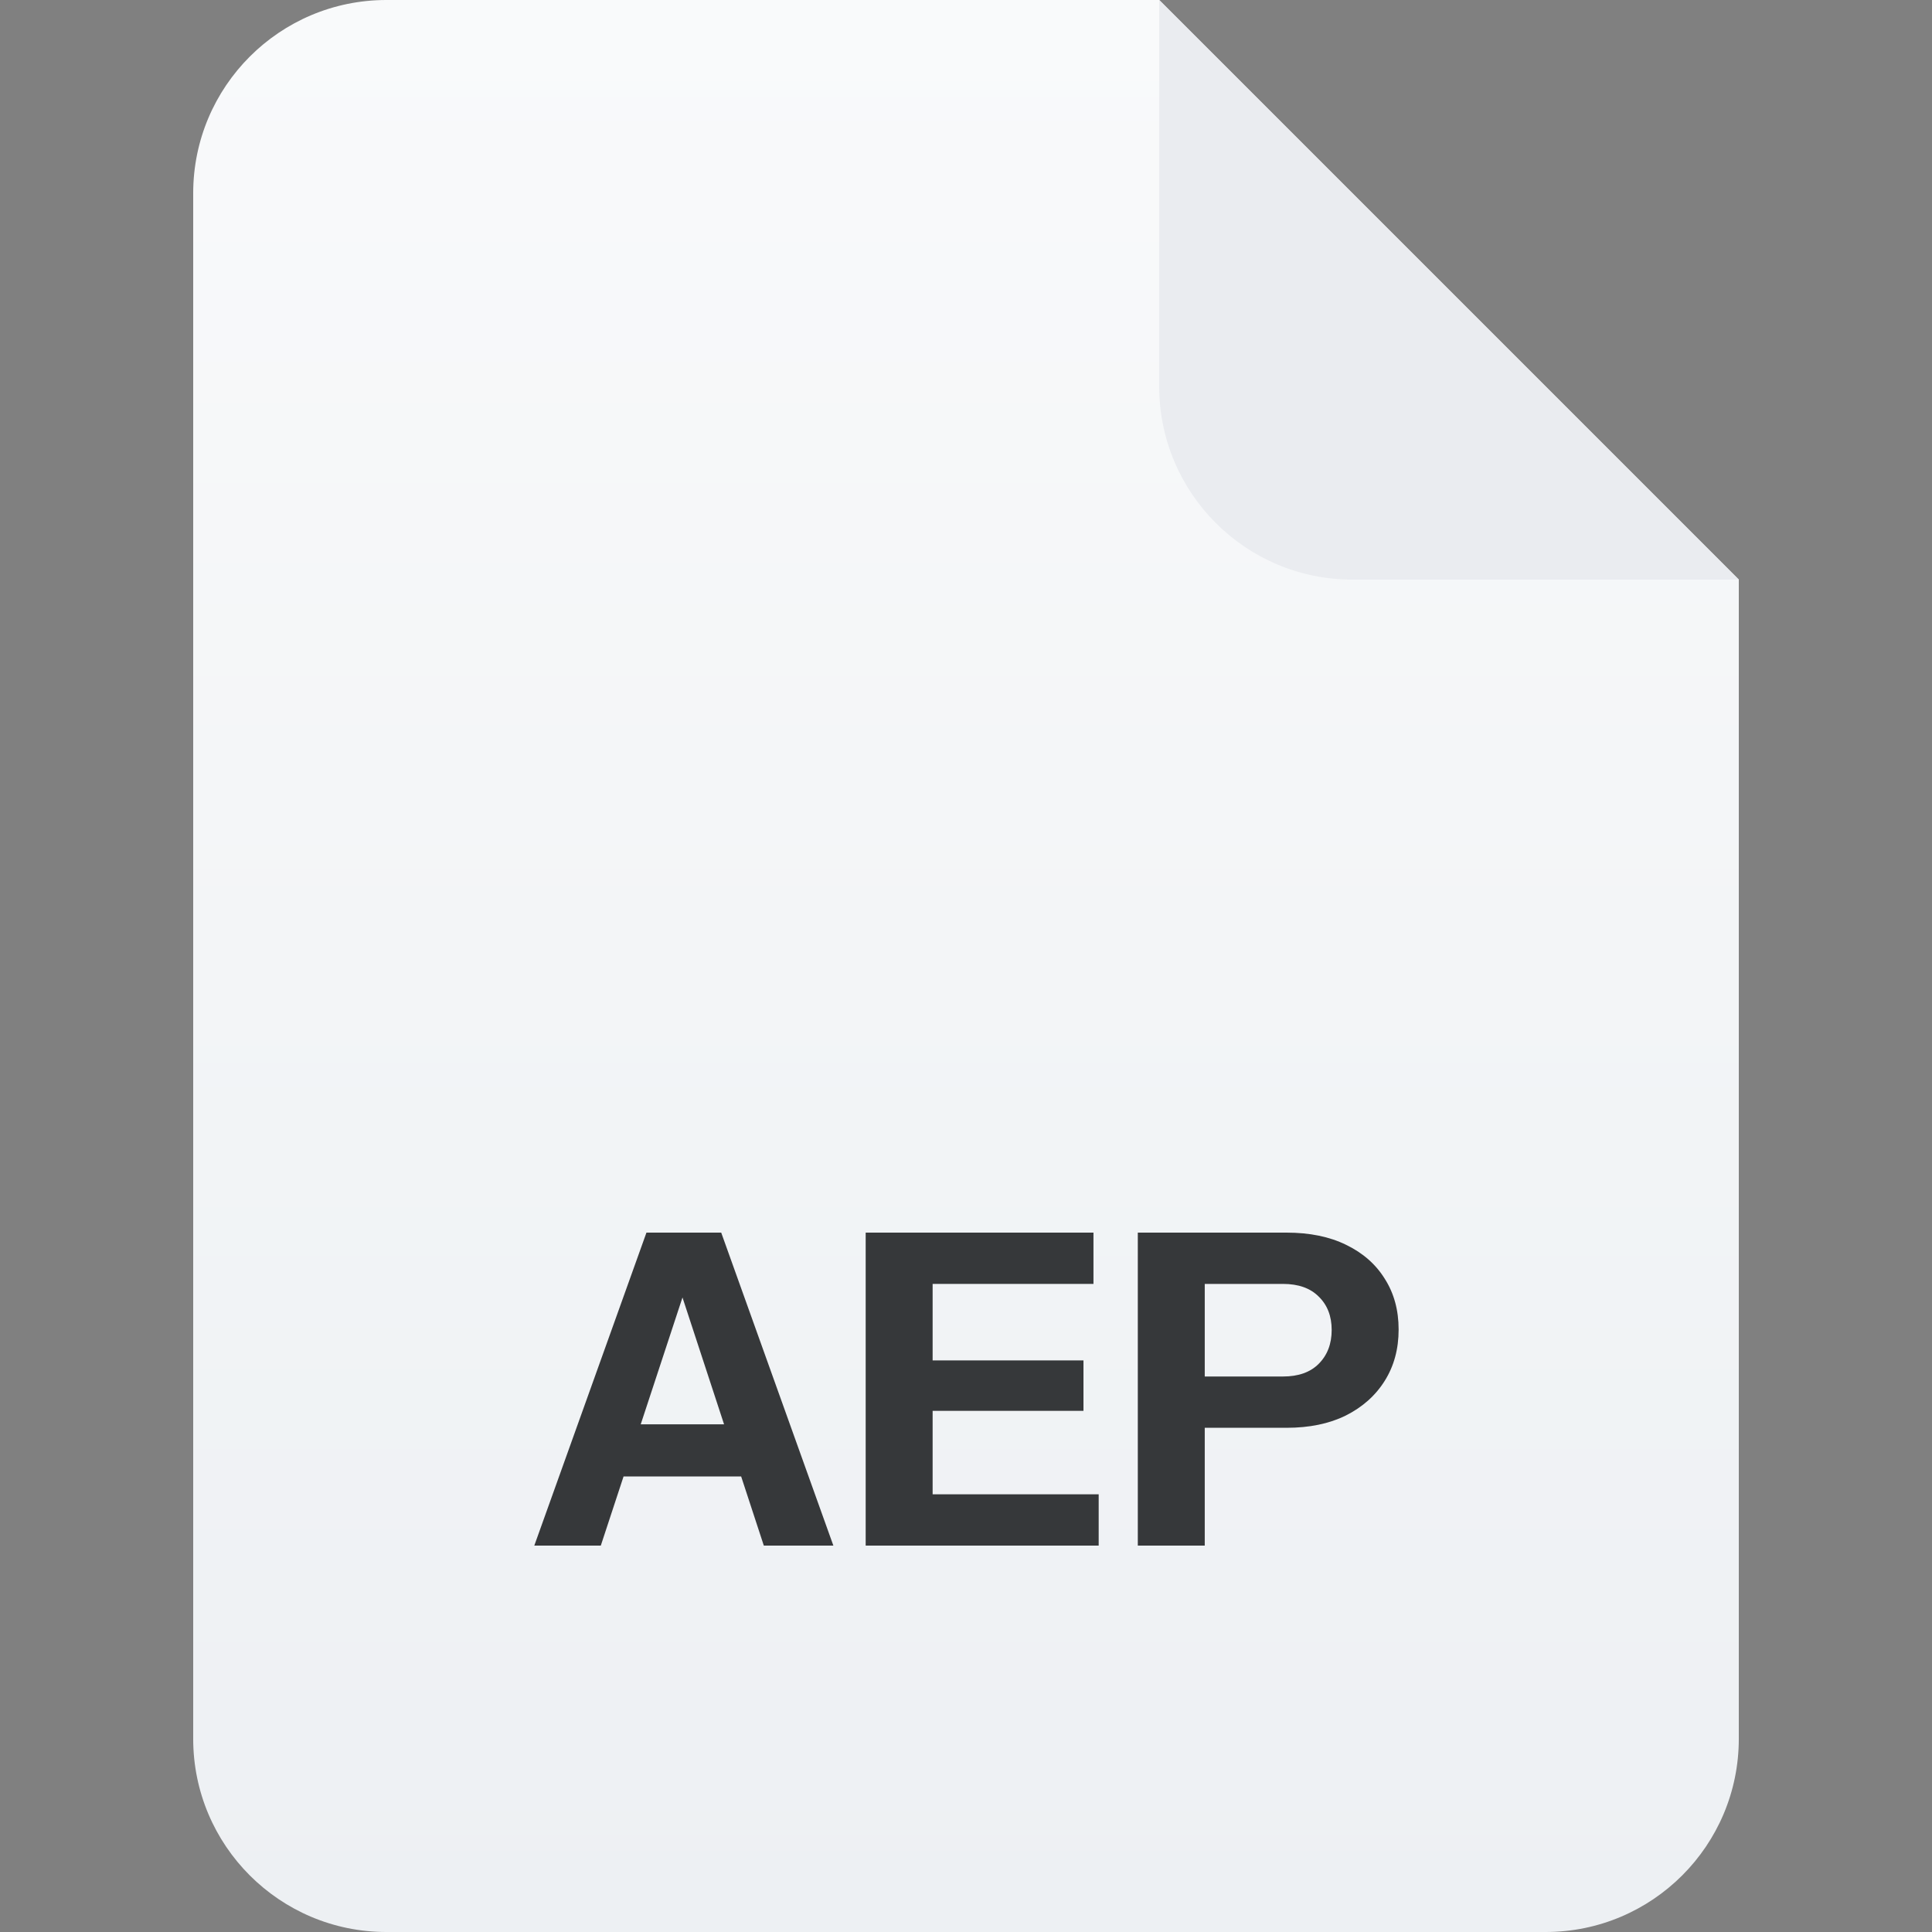 <svg width="40" height="40" viewBox="0 0 40 40" fill="none" xmlns="http://www.w3.org/2000/svg">
<rect x="0" y="0" width="40" height="40" fill="#808080" stroke="none"/>
<path d="M4 4C4 1.791 5.791 0 8 0H24L36 12V36C36 38.209 34.209 40 32 40H8C5.791 40 4 38.209 4 36V4Z" fill="url(#paint0_linear_264_26398)"/>
<path d="M24 0L36 12H28C25.791 12 24 10.209 24 8V0Z" fill="#EAECF0"/>
<path d="M11.062 32L13.384 25.52H14.572L12.439 32H11.062ZM15.814 32L13.69 25.52H14.932L17.254 32H15.814ZM12.286 29.489H15.922V30.569H12.286V29.489Z" fill="#36383A"/>
<path d="M17.923 32V25.52H19.309V32H17.923ZM18.571 32V30.938H22.747V32H18.571ZM18.571 29.21V28.166H22.432V29.21H18.571ZM18.571 26.582V25.52H22.639V26.582H18.571Z" fill="#36383A"/>
<path d="M23.557 32V25.52H26.635C27.115 25.52 27.526 25.604 27.868 25.772C28.216 25.94 28.483 26.174 28.669 26.474C28.861 26.774 28.957 27.125 28.957 27.527C28.957 27.929 28.861 28.283 28.669 28.589C28.477 28.895 28.207 29.135 27.859 29.309C27.517 29.477 27.109 29.561 26.635 29.561H24.655V28.499H26.563C26.881 28.499 27.127 28.412 27.301 28.238C27.481 28.058 27.571 27.824 27.571 27.536C27.571 27.248 27.481 27.017 27.301 26.843C27.127 26.669 26.881 26.582 26.563 26.582H24.943V32H23.557Z" fill="#36383A"/>
<defs>
<linearGradient id="paint0_linear_264_26398" x1="20" y1="0" x2="20" y2="40" gradientUnits="userSpaceOnUse">
<stop stop-color="#F9FAFB"/>
<stop offset="1" stop-color="#EDF0F3"/>
</linearGradient>
</defs>
</svg>
